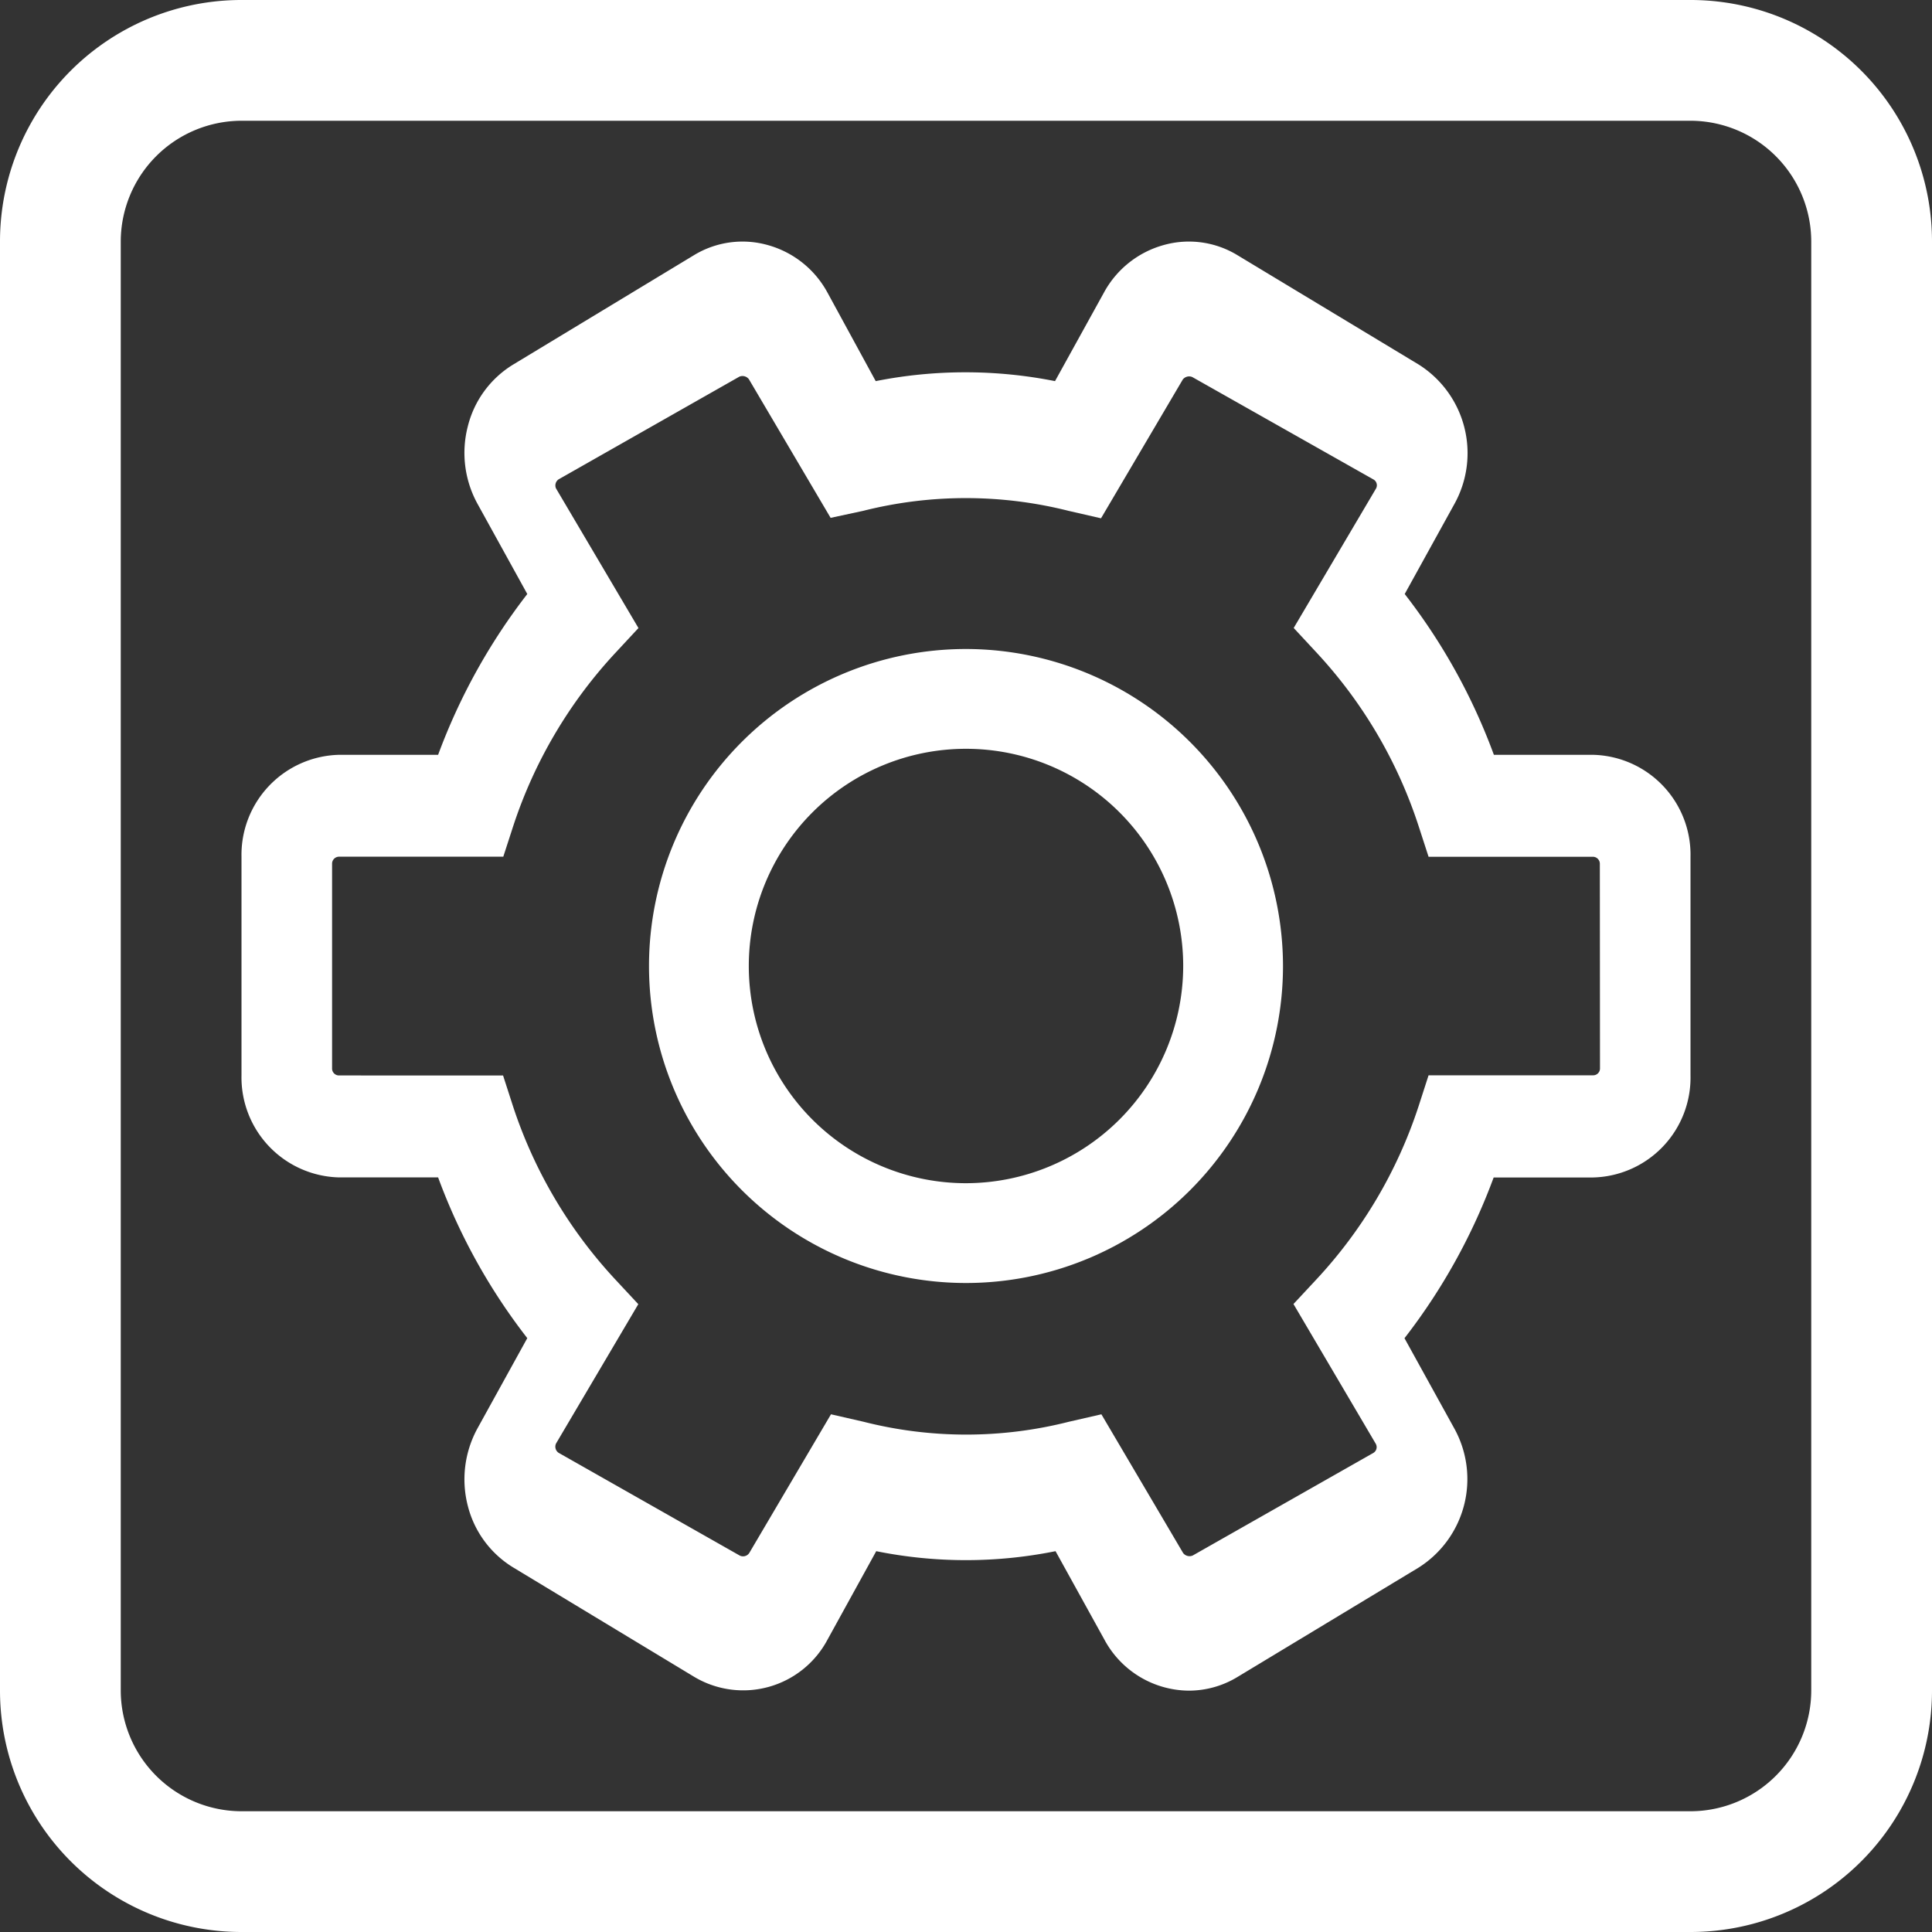 <svg id="配置维护" xmlns="http://www.w3.org/2000/svg" xmlns:xlink="http://www.w3.org/1999/xlink" width="26" height="26" viewBox="0 0 26 26">
  <rect x="0" y="0" width="26" height="26" fill="#333333" stroke="none"/>
  <defs>
    <style>
      .cls-1 {
        fill: #fff;
      }

      .cls-2 {
        clip-path: url(#clip-path);
      }
    </style>
    <clipPath id="clip-path">
      <rect id="矩形_1177" data-name="矩形 1177" class="cls-1" width="26" height="26"/>
    </clipPath>
  </defs>
  <g id="组_1192" data-name="组 1192" class="cls-2">
    <path id="路径_3650" data-name="路径 3650" class="cls-1" d="M20.187,8.907H18.854a8.05,8.05,0,0,0-1.2-2.164l.669-1.212a1.41,1.41,0,0,0-.479-1.875L15.406,2.185a1.255,1.255,0,0,0-1-.137,1.313,1.313,0,0,0-.8.639l-.658,1.191a6.185,6.185,0,0,0-2.413,0L9.886,2.687a1.311,1.311,0,0,0-.8-.639,1.256,1.256,0,0,0-1,.137L5.656,3.655a1.357,1.357,0,0,0-.611.834,1.424,1.424,0,0,0,.132,1.042l.669,1.212a8.139,8.139,0,0,0-1.2,2.164H3.313A1.346,1.346,0,0,0,2,10.279v2.943a1.346,1.346,0,0,0,1.313,1.372H4.646a8.041,8.041,0,0,0,1.2,2.163l-.669,1.212a1.428,1.428,0,0,0-.132,1.043,1.361,1.361,0,0,0,.613.832l2.434,1.471a1.285,1.285,0,0,0,1.794-.5l.656-1.191a6.093,6.093,0,0,0,2.413,0l.658,1.191a1.3,1.3,0,0,0,1.137.686,1.26,1.26,0,0,0,.655-.185l2.436-1.471a1.409,1.409,0,0,0,.479-1.875l-.669-1.212a8.091,8.091,0,0,0,1.2-2.163h1.333A1.344,1.344,0,0,0,21.5,13.222V10.279a1.344,1.344,0,0,0-1.311-1.372m.093,4.222a.092.092,0,0,1-.093.091H17.975l-.135.418a6.284,6.284,0,0,1-1.383,2.338l-.3.322,1.107,1.88a.091.091,0,0,1-.034.125L14.8,19.683a.109.109,0,0,1-.128-.034l-1.1-1.867-.436.1a5.612,5.612,0,0,1-2.766,0l-.437-.1-1.1,1.867a.1.1,0,0,1-.128.034L6.267,18.3a.1.1,0,0,1-.034-.125L7.34,16.3l-.3-.322a6.314,6.314,0,0,1-1.385-2.338l-.135-.418H3.313a.093.093,0,0,1-.094-.091V10.371a.094.094,0,0,1,.094-.093h2.21l.135-.416A6.31,6.31,0,0,1,7.042,7.524l.3-.323L6.232,5.321A.1.1,0,0,1,6.267,5.2L8.7,3.818a.108.108,0,0,1,.128.034l1.1,1.866.437-.094a5.65,5.65,0,0,1,2.766,0l.436.1,1.1-1.867a.108.108,0,0,1,.128-.034L17.231,5.2a.09.09,0,0,1,.036.125L16.16,7.2l.3.323A6.28,6.28,0,0,1,17.84,9.863l.135.416h2.212a.094.094,0,0,1,.093.093Z" transform="translate(1.25 1.251)"/>
    <path id="路径_3651" data-name="路径 3651" class="cls-1" d="M9.641,5.375a4.266,4.266,0,1,0,4.266,4.266A4.271,4.271,0,0,0,9.641,5.375m0,7.189a2.923,2.923,0,1,1,2.923-2.923,2.927,2.927,0,0,1-2.923,2.923" transform="translate(3.359 3.359)"/>
    <path id="路径_3652" data-name="路径 3652" class="cls-1" d="M22.75,0H3.25A3.249,3.249,0,0,0,0,3.25v19.5A3.249,3.249,0,0,0,3.25,26h19.5A3.249,3.249,0,0,0,26,22.75V3.25A3.249,3.249,0,0,0,22.75,0m1.625,22.75a1.628,1.628,0,0,1-1.625,1.625H3.25A1.628,1.628,0,0,1,1.625,22.75V3.25A1.628,1.628,0,0,1,3.25,1.625h19.5A1.628,1.628,0,0,1,24.375,3.25Z"/>
  </g>
</svg>
